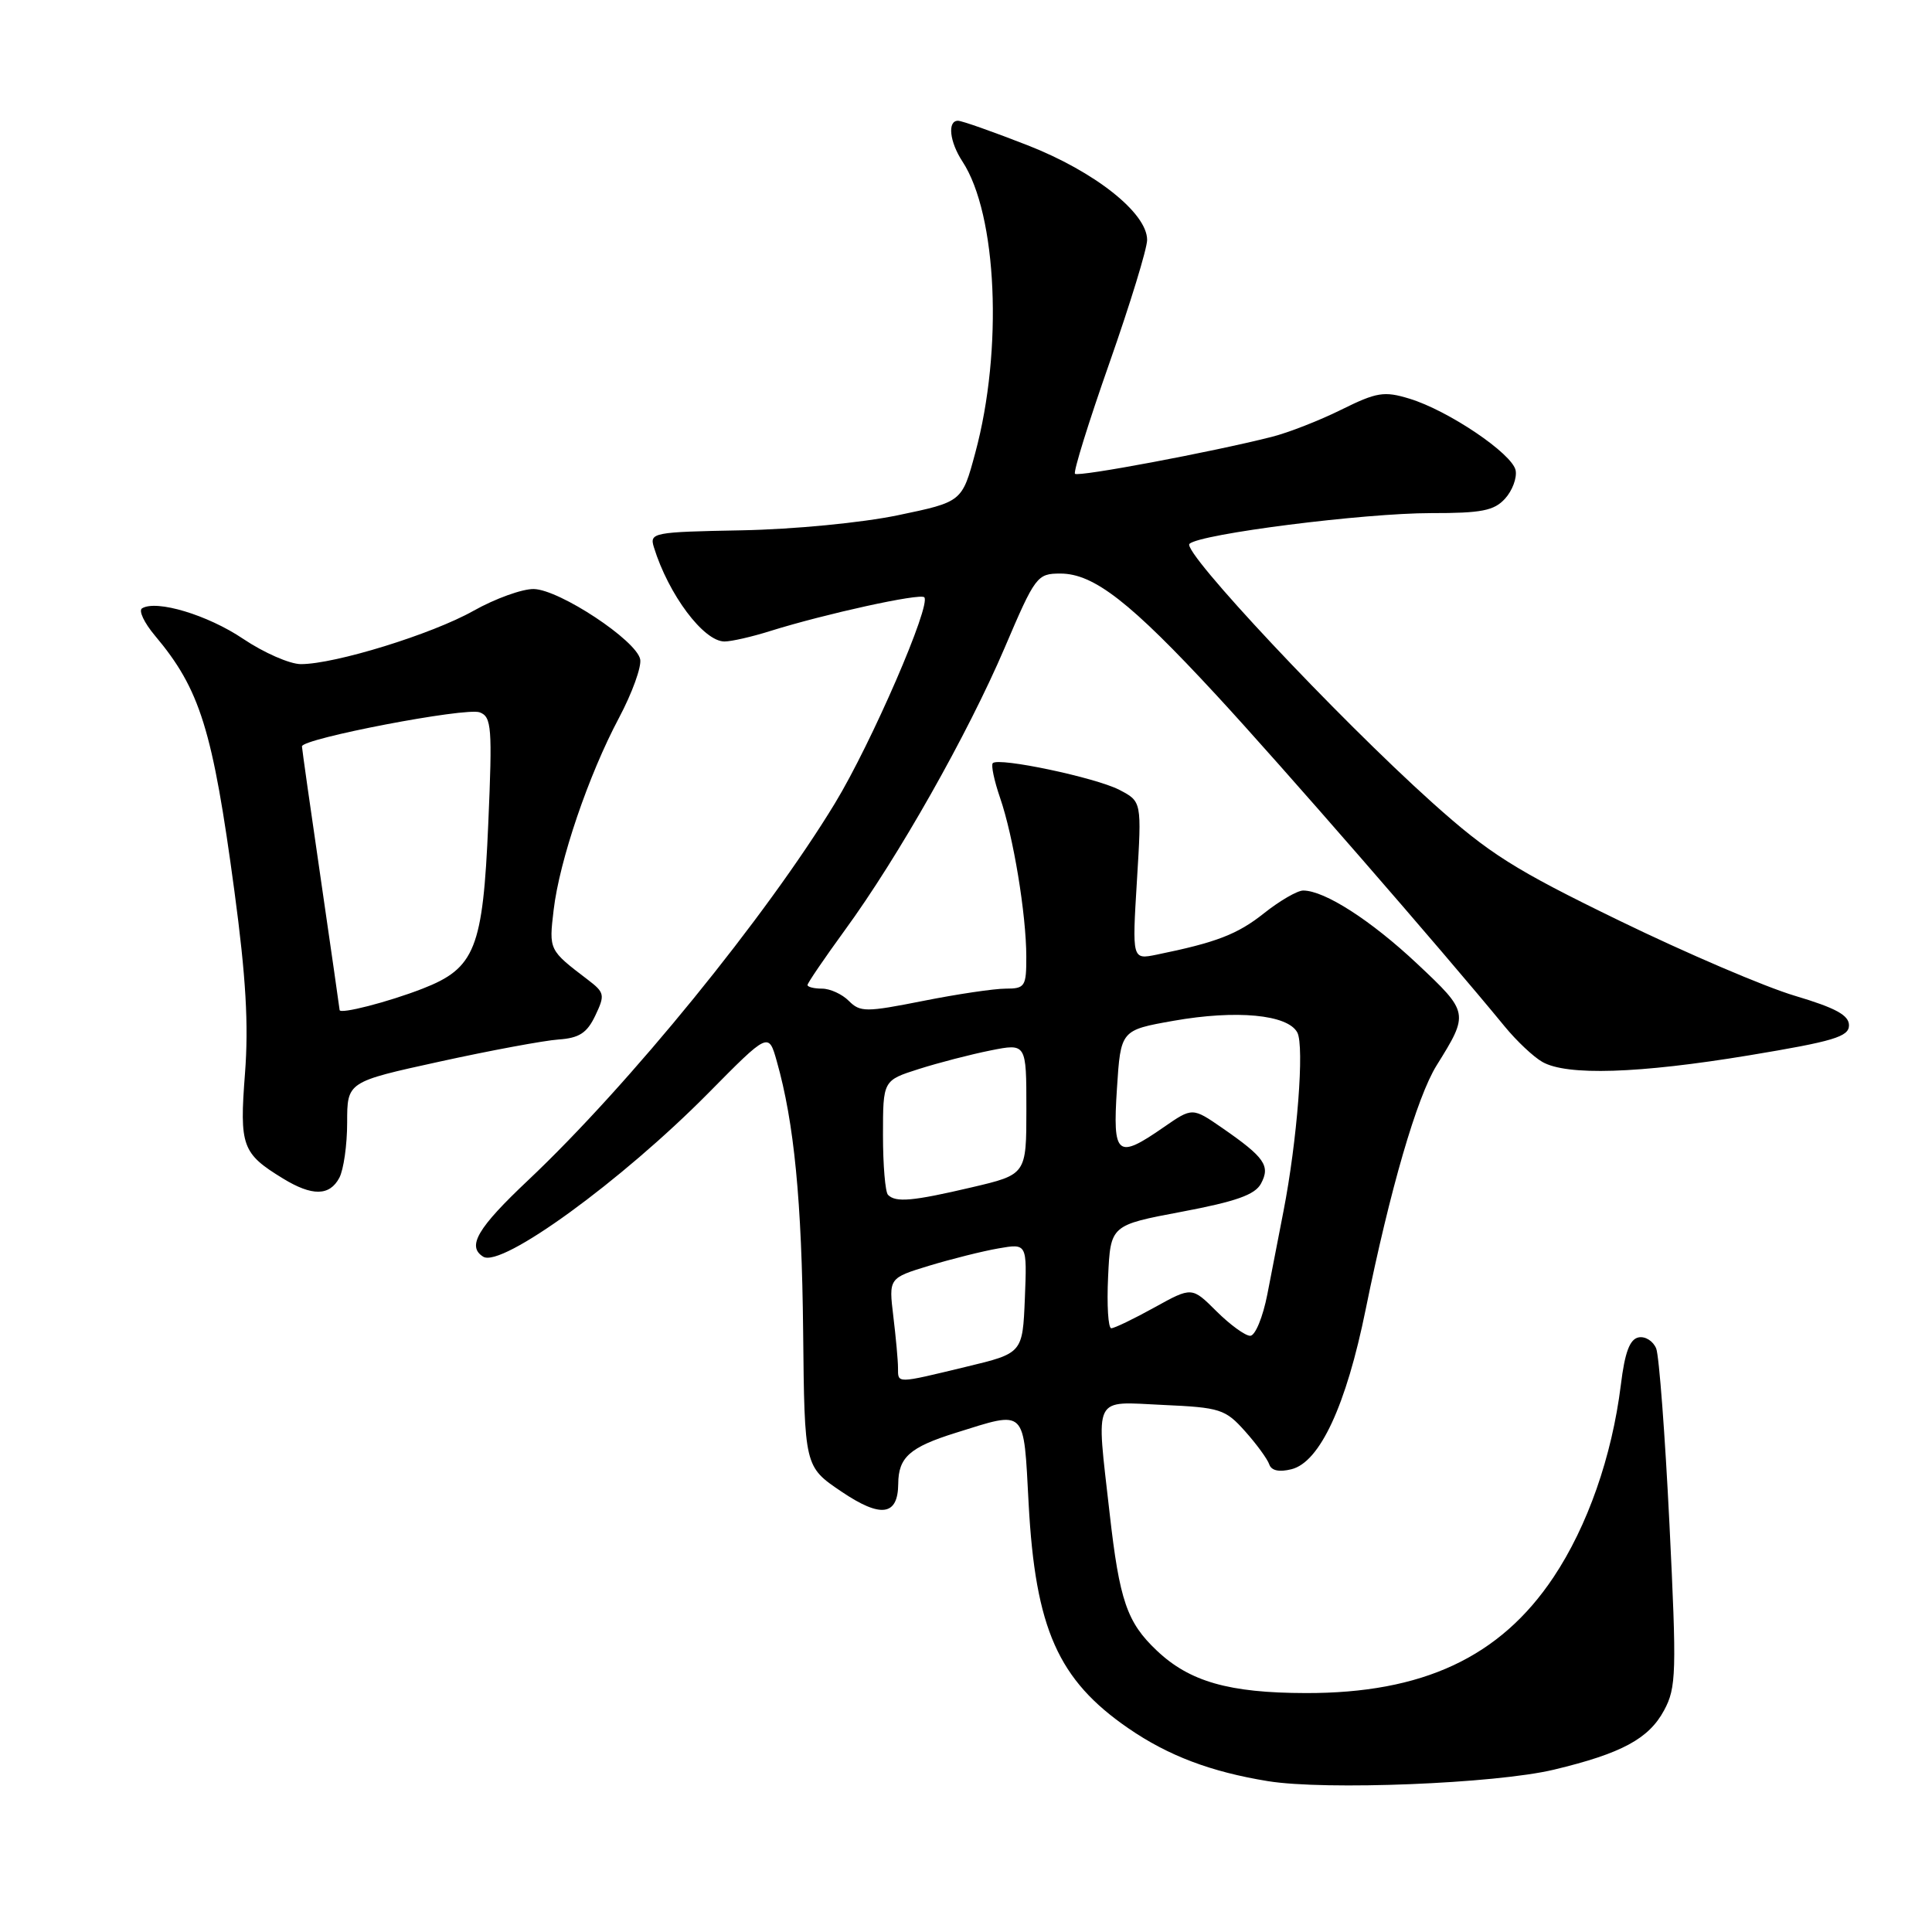 <?xml version="1.0" encoding="UTF-8" standalone="no"?>
<!DOCTYPE svg PUBLIC "-//W3C//DTD SVG 1.1//EN" "http://www.w3.org/Graphics/SVG/1.1/DTD/svg11.dtd" >
<svg xmlns="http://www.w3.org/2000/svg" xmlns:xlink="http://www.w3.org/1999/xlink" version="1.1" viewBox="0 0 256 256">
 <g >
 <path fill="currentColor"
d=" M 205.90 234.49 C 214.87 232.34 218.47 230.40 220.50 226.63 C 222.12 223.62 222.18 221.68 221.21 201.93 C 220.63 190.14 219.84 179.69 219.46 178.70 C 219.07 177.71 218.02 177.04 217.13 177.21 C 215.95 177.44 215.30 179.18 214.77 183.51 C 213.59 193.00 210.36 202.23 205.84 209.00 C 198.77 219.59 188.51 224.38 173.00 224.34 C 162.85 224.32 157.62 222.83 153.27 218.70 C 149.33 214.97 148.34 212.09 147.03 200.50 C 145.24 184.63 144.70 185.73 154.09 186.16 C 161.68 186.50 162.36 186.72 164.97 189.64 C 166.50 191.35 167.94 193.33 168.18 194.03 C 168.46 194.87 169.49 195.09 171.13 194.68 C 174.89 193.74 178.38 186.22 180.96 173.50 C 184.19 157.60 187.74 145.38 190.36 141.17 C 194.67 134.25 194.65 134.16 187.79 127.71 C 181.66 121.95 175.51 118.00 172.68 118.00 C 171.91 118.00 169.58 119.35 167.50 121.00 C 163.97 123.81 161.18 124.88 153.25 126.50 C 150.01 127.16 150.01 127.16 150.65 116.68 C 151.29 106.20 151.29 106.20 148.30 104.65 C 145.16 103.03 132.34 100.32 131.55 101.12 C 131.30 101.37 131.73 103.43 132.51 105.70 C 134.28 110.83 135.98 121.14 135.99 126.75 C 136.00 130.72 135.82 131.00 133.25 131.00 C 131.74 131.00 126.81 131.73 122.30 132.63 C 114.74 134.13 113.98 134.13 112.48 132.63 C 111.59 131.73 109.99 131.00 108.93 131.00 C 107.87 131.00 107.00 130.78 107.00 130.52 C 107.00 130.26 109.23 126.99 111.95 123.25 C 119.02 113.57 128.23 97.28 133.12 85.84 C 137.18 76.32 137.42 76.00 140.51 76.00 C 144.93 76.00 149.79 79.79 161.16 92.09 C 169.60 101.21 191.09 125.91 199.37 136.00 C 200.95 137.93 203.20 140.05 204.37 140.71 C 207.61 142.56 217.10 142.26 231.75 139.84 C 242.97 137.98 245.00 137.37 245.00 135.86 C 245.00 134.52 243.24 133.56 237.84 131.95 C 233.89 130.78 223.43 126.30 214.59 122.00 C 200.64 115.22 197.34 113.13 189.77 106.34 C 177.20 95.05 156.55 73.04 157.61 72.06 C 159.03 70.74 180.72 67.99 189.60 67.99 C 196.32 68.00 197.98 67.67 199.43 66.07 C 200.39 65.02 201.02 63.33 200.83 62.33 C 200.40 60.12 191.90 54.38 186.74 52.82 C 183.40 51.80 182.41 51.97 177.74 54.28 C 174.86 55.71 170.70 57.34 168.50 57.89 C 160.62 59.89 142.89 63.22 142.44 62.78 C 142.20 62.53 144.25 55.93 147.00 48.11 C 149.75 40.28 152.00 32.94 152.00 31.79 C 152.00 28.22 145.07 22.73 136.14 19.24 C 131.59 17.46 127.45 16.00 126.94 16.00 C 125.51 16.00 125.82 18.79 127.53 21.40 C 132.13 28.42 132.92 46.34 129.23 60.00 C 127.48 66.50 127.48 66.50 118.99 68.27 C 114.19 69.27 105.18 70.14 98.26 70.27 C 86.54 70.49 86.05 70.58 86.64 72.50 C 88.57 78.77 93.23 85.00 96.00 85.00 C 96.90 85.00 99.64 84.38 102.07 83.61 C 109.37 81.33 121.91 78.58 122.47 79.14 C 123.43 80.10 115.48 98.46 110.64 106.43 C 101.53 121.43 83.36 143.75 70.01 156.36 C 63.26 162.72 61.83 165.16 64.03 166.52 C 66.47 168.03 82.36 156.47 93.85 144.85 C 101.84 136.76 101.84 136.76 102.93 140.63 C 105.23 148.74 106.24 159.11 106.42 176.42 C 106.60 194.34 106.60 194.34 111.49 197.64 C 116.71 201.17 118.98 200.86 119.02 196.63 C 119.04 193.09 120.55 191.76 126.66 189.85 C 136.08 186.91 135.61 186.46 136.30 199.25 C 137.19 215.82 140.21 222.61 149.52 229.01 C 154.79 232.64 160.44 234.78 168.00 236.01 C 175.63 237.25 198.18 236.34 205.90 234.49 Z  M 44.96 156.07 C 45.53 155.00 46.00 151.71 46.00 148.74 C 46.00 143.35 46.00 143.35 58.25 140.67 C 64.99 139.19 72.07 137.88 73.99 137.74 C 76.75 137.55 77.78 136.88 78.88 134.57 C 80.18 131.84 80.12 131.52 77.89 129.82 C 72.72 125.88 72.73 125.91 73.36 120.58 C 74.13 114.02 78.00 102.66 82.03 95.10 C 83.76 91.84 85.02 88.36 84.83 87.37 C 84.35 84.87 74.13 78.12 70.73 78.05 C 69.21 78.02 65.61 79.32 62.73 80.94 C 57.22 84.04 44.39 88.00 39.87 88.00 C 38.40 88.00 34.96 86.49 32.22 84.65 C 27.52 81.48 20.72 79.44 18.82 80.61 C 18.34 80.91 19.11 82.53 20.52 84.21 C 26.52 91.34 28.18 96.67 31.06 118.08 C 32.59 129.45 32.96 135.80 32.46 142.27 C 31.72 151.88 32.07 152.84 37.50 156.16 C 41.36 158.52 43.67 158.49 44.96 156.07 Z  M 118.99 181.25 C 118.99 180.29 118.71 177.22 118.37 174.42 C 117.76 169.35 117.76 169.35 123.13 167.71 C 126.08 166.82 130.21 165.78 132.30 165.42 C 136.09 164.76 136.09 164.76 135.80 172.03 C 135.50 179.31 135.50 179.31 128.00 181.11 C 118.67 183.36 119.00 183.35 118.99 181.25 Z  M 161.19 173.75 C 157.93 170.50 157.93 170.50 152.96 173.25 C 150.23 174.76 147.66 176.00 147.25 176.00 C 146.84 176.00 146.65 172.93 146.83 169.17 C 147.15 162.34 147.15 162.34 156.60 160.56 C 163.80 159.20 166.30 158.31 167.09 156.83 C 168.35 154.48 167.58 153.36 161.98 149.48 C 158.00 146.73 158.00 146.73 154.20 149.36 C 148.00 153.66 147.42 153.18 148.00 144.25 C 148.50 136.50 148.50 136.50 155.50 135.26 C 163.83 133.79 170.63 134.43 171.90 136.81 C 172.86 138.61 171.89 151.17 170.06 160.53 C 169.48 163.54 168.52 168.47 167.93 171.50 C 167.34 174.53 166.32 177.00 165.66 177.00 C 165.00 177.00 162.99 175.54 161.19 173.75 Z  M 117.67 158.33 C 117.30 157.97 117.00 154.40 117.00 150.41 C 117.00 143.16 117.00 143.16 121.75 141.65 C 124.36 140.82 128.64 139.71 131.25 139.19 C 136.00 138.24 136.00 138.24 136.00 146.94 C 136.00 155.63 136.00 155.63 128.75 157.33 C 120.90 159.17 118.70 159.36 117.67 158.33 Z  M 45.00 133.83 C 44.99 133.65 43.87 125.85 42.51 116.50 C 41.14 107.15 40.02 99.23 40.01 98.90 C 39.99 97.87 61.76 93.69 63.57 94.39 C 65.14 94.99 65.25 96.37 64.70 109.10 C 63.99 125.70 62.96 128.29 56.00 131.00 C 51.43 132.78 45.00 134.43 45.00 133.83 Z "/>
</g>
</svg>